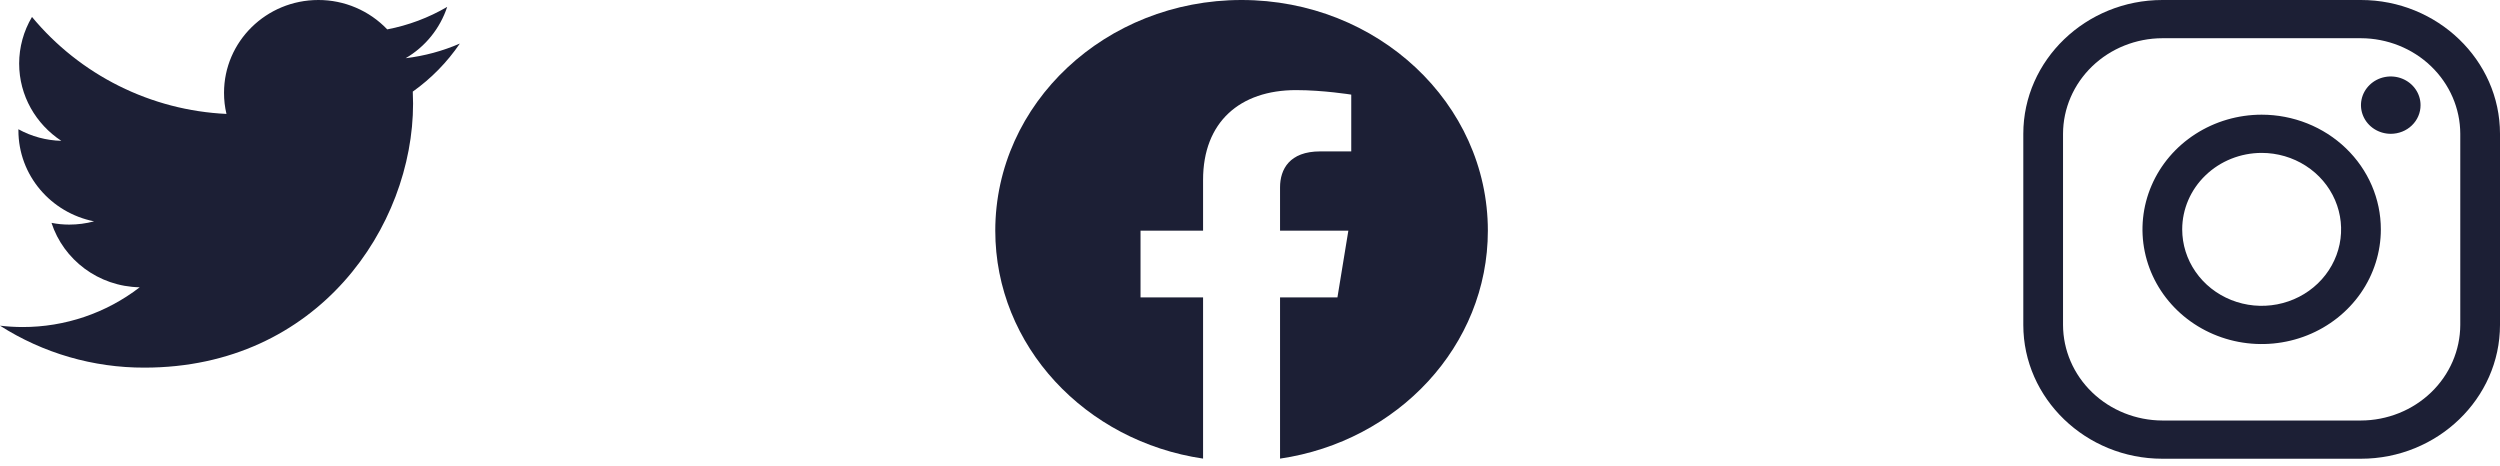 <svg width="118" height="22" viewBox="0 0 118 22" fill="none" xmlns="http://www.w3.org/2000/svg">
<path d="M21.705 2.056C20.891 2.409 20.029 2.642 19.148 2.747C20.074 2.205 20.771 1.344 21.107 0.325C20.231 0.837 19.275 1.196 18.278 1.387C17.859 0.948 17.354 0.598 16.795 0.36C16.236 0.121 15.634 -0.001 15.027 7.652e-06C12.566 7.652e-06 10.574 1.961 10.574 4.379C10.573 4.715 10.611 5.05 10.689 5.377C8.925 5.294 7.197 4.845 5.616 4.056C4.035 3.268 2.637 2.159 1.51 0.8C1.114 1.466 0.905 2.226 0.904 3C0.904 4.519 1.697 5.861 2.894 6.647C2.185 6.63 1.49 6.443 0.869 6.1L0.869 6.154C0.869 8.278 2.407 10.045 4.441 10.447C4.059 10.549 3.664 10.601 3.268 10.601C2.987 10.601 2.707 10.574 2.431 10.519C2.997 12.259 4.643 13.524 6.594 13.56C5.009 14.781 3.063 15.44 1.063 15.436C0.707 15.435 0.353 15.414 0 15.372C2.035 16.671 4.401 17.358 6.816 17.352C15.017 17.352 19.497 10.678 19.497 4.889C19.497 4.699 19.492 4.51 19.483 4.324C20.353 3.706 21.105 2.938 21.705 2.056Z" fill="#1C1F35"/>
<path fill-rule="evenodd" clip-rule="evenodd" d="M70.227 10.889C70.227 4.876 65.022 0 58.602 0C52.182 0 46.977 4.876 46.977 10.889C46.977 16.324 51.227 20.828 56.785 21.646L56.785 14.037L53.833 14.037V10.889L56.785 10.889V8.49C56.785 5.761 58.522 4.253 61.177 4.253C62.449 4.253 63.779 4.466 63.779 4.466L63.779 7.146L62.313 7.146C60.869 7.146 60.418 7.985 60.418 8.847V10.889L63.642 10.889L63.127 14.037L60.418 14.037L60.418 21.647C65.977 20.83 70.227 16.325 70.227 10.889Z" fill="#1C1F35"/>
<path d="M111.437 1.804C112.68 1.808 113.87 2.284 114.748 3.129C115.627 3.975 116.122 5.12 116.125 6.315L116.125 15.336C116.122 16.532 115.627 17.677 114.748 18.522C113.87 19.367 112.68 19.844 111.437 19.848L102.063 19.848C100.82 19.844 99.63 19.367 98.752 18.522C97.873 17.677 97.378 16.532 97.375 15.336V6.315C97.378 5.12 97.873 3.975 98.752 3.129C99.63 2.284 100.82 1.808 102.063 1.804L111.437 1.804ZM111.437 0L102.063 0C98.453 0 95.5 2.842 95.5 6.315V15.336C95.5 18.81 98.453 21.652 102.063 21.652L111.437 21.652C115.047 21.652 118 18.81 118 15.336L118 6.315C118 2.842 115.047 0 111.437 0Z" fill="#1C1F35"/>
<path d="M112.844 6.316C112.566 6.316 112.294 6.236 112.063 6.088C111.832 5.939 111.651 5.728 111.545 5.48C111.438 5.233 111.411 4.961 111.465 4.698C111.519 4.436 111.653 4.195 111.85 4.006C112.046 3.816 112.297 3.687 112.57 3.635C112.843 3.583 113.125 3.61 113.382 3.712C113.639 3.815 113.859 3.988 114.013 4.211C114.168 4.433 114.25 4.695 114.25 4.962C114.251 5.14 114.215 5.316 114.144 5.481C114.074 5.645 113.97 5.794 113.839 5.92C113.709 6.046 113.554 6.146 113.383 6.213C113.212 6.281 113.029 6.316 112.844 6.316ZM106.75 7.217C107.492 7.217 108.217 7.429 108.834 7.826C109.451 8.222 109.931 8.786 110.215 9.445C110.499 10.105 110.573 10.83 110.429 11.53C110.284 12.23 109.927 12.873 109.402 13.378C108.878 13.883 108.21 14.226 107.482 14.366C106.755 14.505 106.001 14.434 105.315 14.16C104.63 13.887 104.044 13.425 103.632 12.831C103.22 12.238 103 11.54 103 10.826C103.001 9.869 103.397 8.952 104.1 8.276C104.803 7.599 105.756 7.218 106.75 7.217ZM106.75 5.413C105.638 5.413 104.55 5.731 103.625 6.326C102.7 6.92 101.979 7.766 101.553 8.755C101.128 9.744 101.016 10.832 101.233 11.882C101.45 12.932 101.986 13.897 102.773 14.654C103.56 15.411 104.562 15.926 105.653 16.135C106.744 16.344 107.875 16.237 108.903 15.827C109.931 15.417 110.809 14.724 111.428 13.834C112.046 12.943 112.376 11.897 112.376 10.826C112.376 9.391 111.783 8.014 110.728 6.999C109.673 5.984 108.242 5.413 106.75 5.413Z" fill="#1C1F35"/>
</svg>

